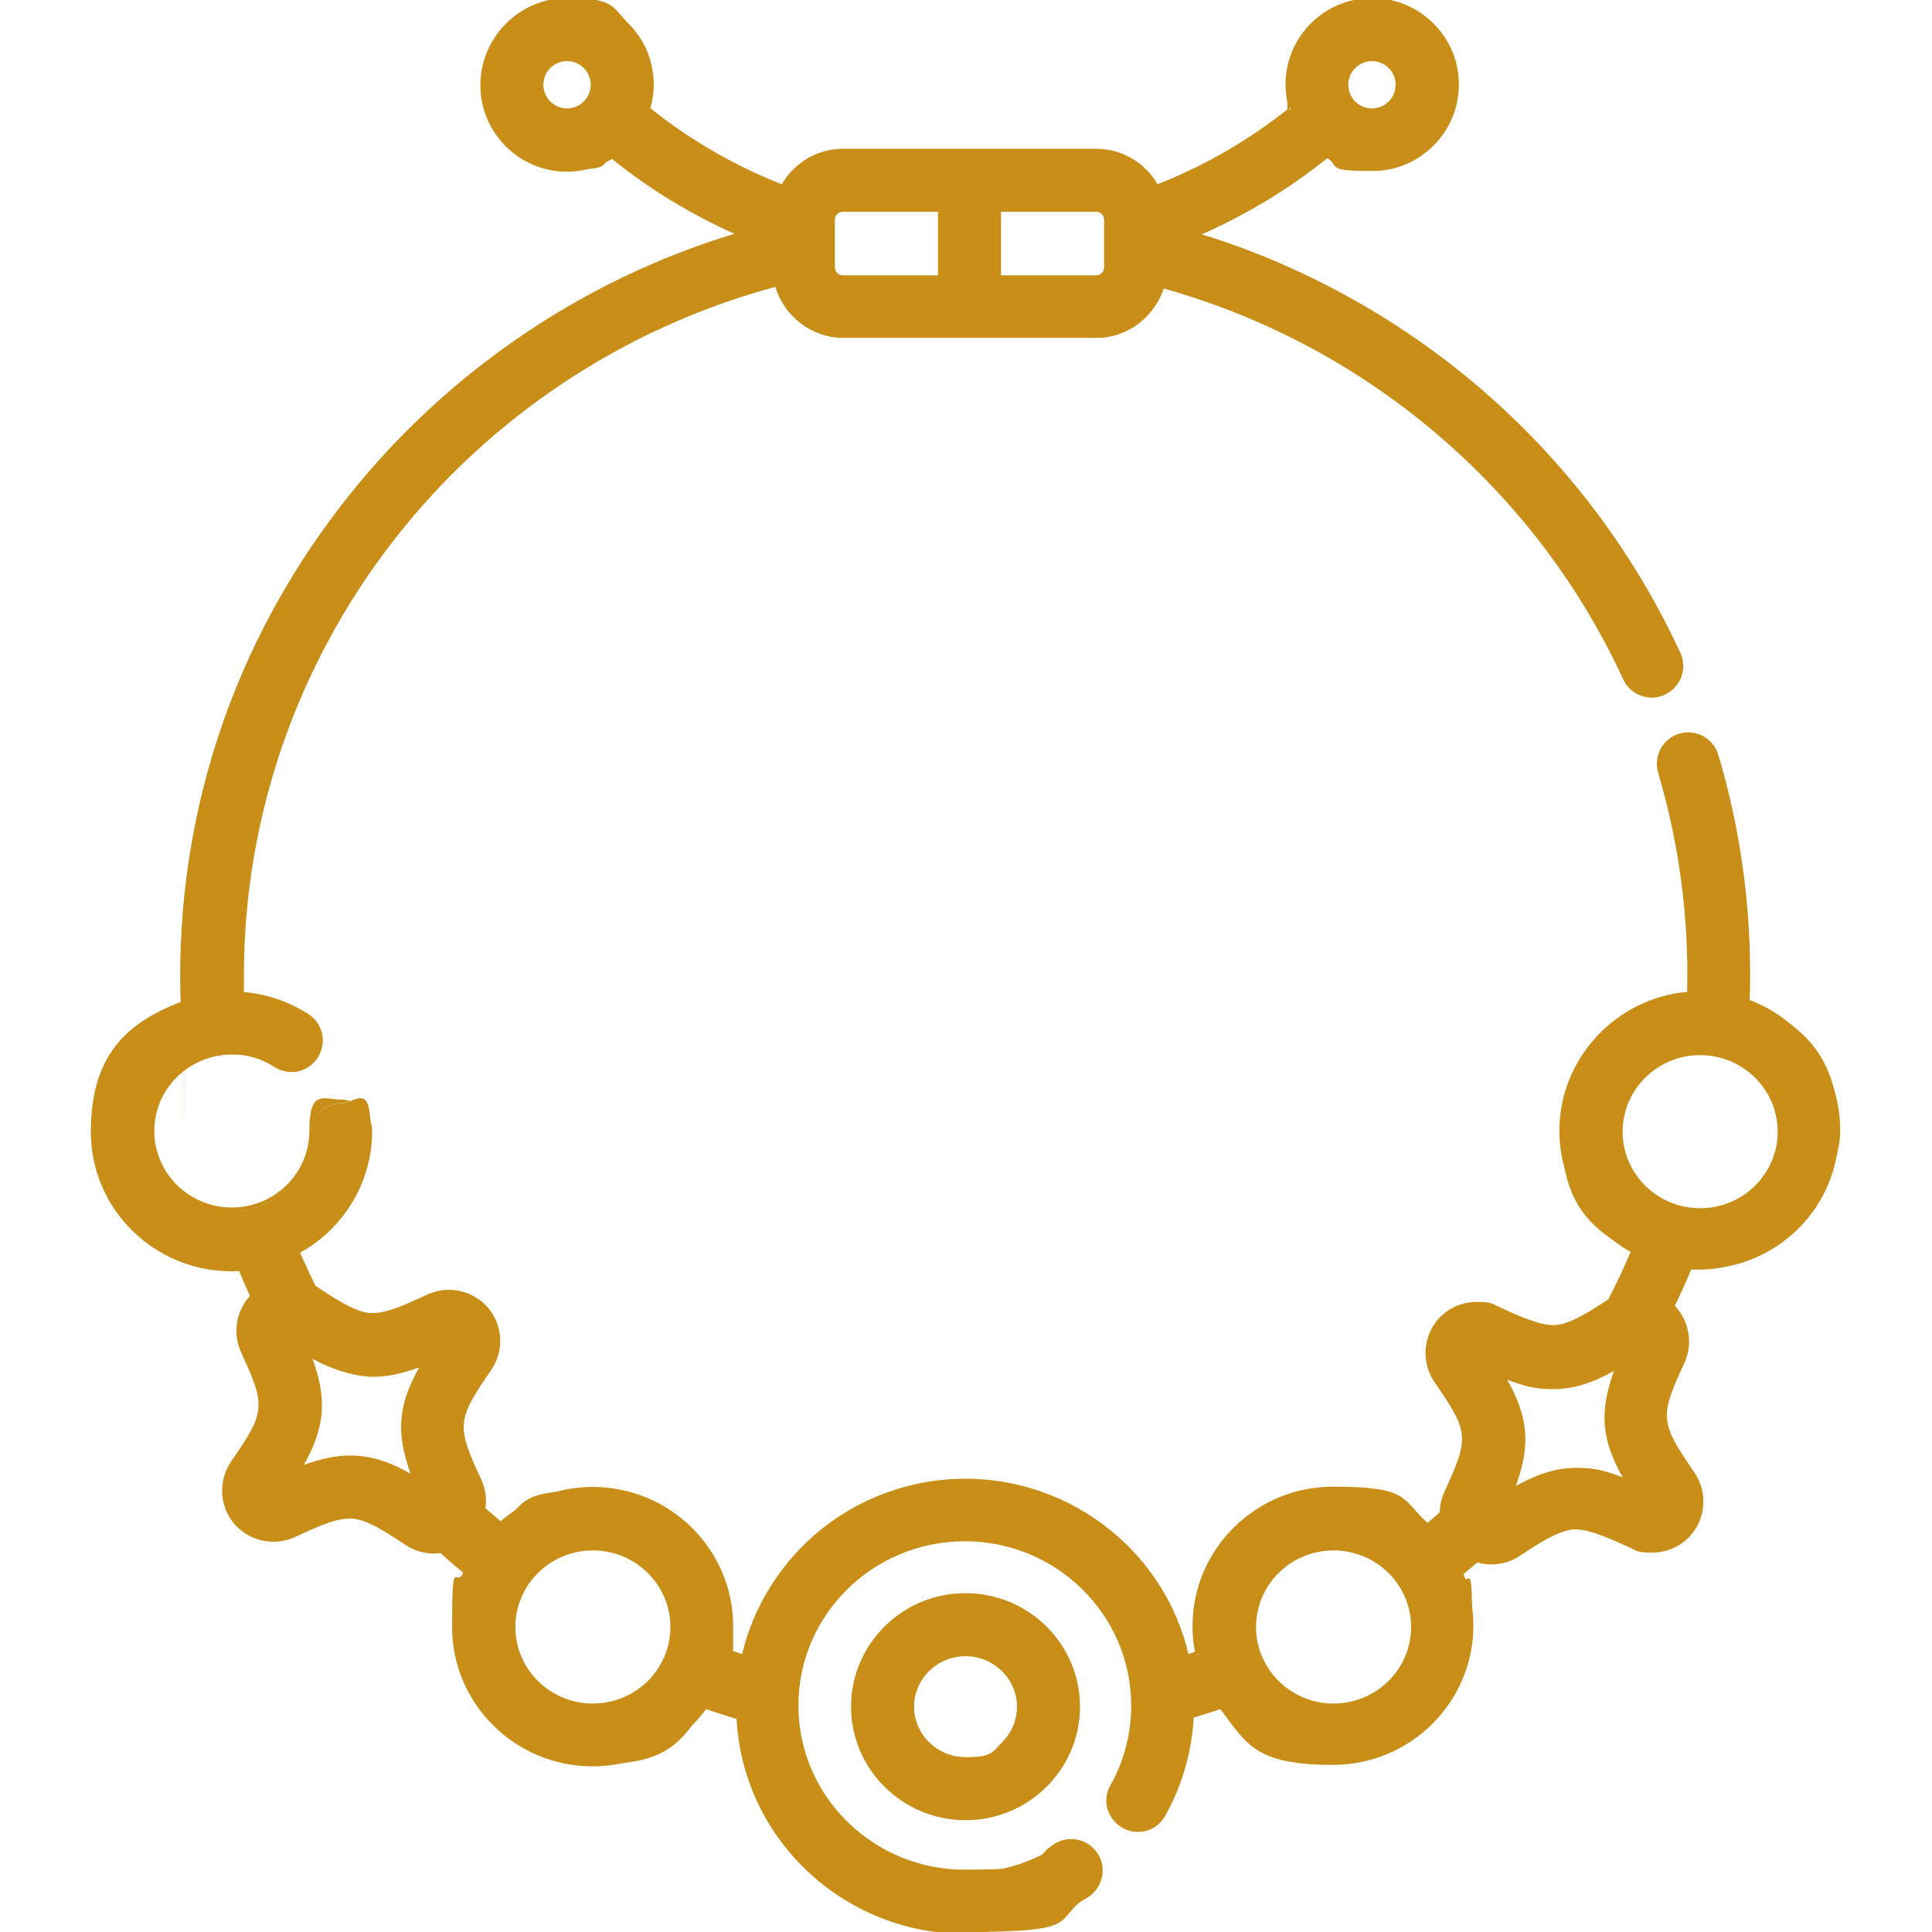<?xml version="1.0" encoding="UTF-8"?>
<svg xmlns="http://www.w3.org/2000/svg" version="1.1" viewBox="0 0 800 800">
  <defs>
    <style>
      .cls-1 {
        fill: #c98e18;
      }
    </style>
  </defs>
  <!-- Generator: Adobe Illustrator 28.6.0, SVG Export Plug-In . SVG Version: 1.2.0 Build 709)  -->
  <g>
    <g id="Layer_1">
      <g id="SVGRepo_iconCarrier">
        <g>
          <path class="cls-1" d="M399.8,660.5c-25.7,0-46.6,20.7-46.6,46.2s20.9,46.2,46.6,46.2,46.6-20.7,46.6-46.2c0-25.5-20.9-46.2-46.6-46.2ZM399.8,728.5c-12.2,0-22.1-9.7-22.1-21.7s9.9-21.7,22.1-21.7,22.1,9.7,22.1,21.7c0,12-9.9,21.7-22.1,21.7Z"/>
          <path class="cls-1" d="M399.8,753.7c-26.1,0-47.4-21.1-47.4-47s21.2-47,47.4-47,47.4,21.1,47.4,47-21.2,47-47.4,47ZM399.8,661.3c-25.3,0-45.8,20.4-45.8,45.4s20.5,45.4,45.8,45.4,45.8-20.4,45.8-45.4-20.5-45.4-45.8-45.4ZM399.8,729.2c-12.6,0-22.9-10.1-22.9-22.5s10.3-22.5,22.9-22.5,22.9,10.1,22.9,22.5-2.4,11.7-6.7,15.9c-4.3,4.3-10.1,6.6-16.2,6.6ZM399.8,685.8c-11.7,0-21.3,9.4-21.3,20.9s9.6,20.9,21.3,20.9,11-2.2,15.1-6.1c4-4,6.2-9.2,6.2-14.8,0-11.5-9.6-20.9-21.3-20.9Z"/>
        </g>
        <g>
          <path class="cls-1" d="M704,525.5c31.7,0,57.4-25.5,57.4-56.9s-15.6-45.4-37.5-53.4c.1-3.7.2-7.4.2-11.1,0-30.9-4.4-61.4-13.2-90.8-1.9-6.5-8.7-10.2-15.2-8.2-6.5,1.9-10.2,8.7-8.2,15.2,8.1,27.1,12.1,55.3,12.1,83.8,0,2.6,0,5.2-.1,7.8-29.5,2.3-52.9,26.9-52.9,56.7s12,40.2,29.7,49.9c-3,7-6.2,13.8-9.6,20.5-12.2,8.2-18.1,11-23.4,11s-11-2.1-22.9-7.6c-2.8-1.3-5.7-1.9-8.7-1.9-6,0-11.7,2.6-15.6,7.2-6,7-6.5,17.2-1.2,24.9,14.4,20.9,14.6,23.5,4.1,46.1-1.3,2.7-1.8,5.6-1.8,8.5-2,1.7-3.9,3.4-5.9,5.1-10.3-9.5-24-15.3-39.1-15.3-31.7,0-57.4,25.5-57.4,56.9s.4,7.6,1.1,11.2c-1.4.5-2.8.9-4.2,1.4-9.5-41.6-47-72.8-91.8-72.8s-82.4,31.2-91.8,72.8c-2-.6-4.1-1.3-6.1-2,.6-3.4,1-6.9,1-10.5,0-31.4-25.8-56.9-57.4-56.9s-28,5.4-38.1,14.4c-2.4-2-4.8-4-7.2-6.1.6-3.9.1-8-1.6-11.7-10.4-22.6-10.2-25.2,4.2-46.1,5.2-7.6,4.7-17.8-1.2-24.8-3.9-4.6-9.6-7.2-15.6-7.2s-6,.7-8.7,1.9c-11.9,5.6-18.1,7.6-22.9,7.6s-11.2-2.8-23.5-11c-.3-.2-.5-.3-.8-.5-2.4-4.8-4.6-9.7-6.7-14.6,17.9-9.7,30-28.5,30-50s-5.5-12.2-12.2-12.2-12.2,5.5-12.2,12.2c0,17.9-14.8,32.4-32.9,32.4s-32.9-14.6-32.9-32.4,14.8-32.4,32.9-32.4,12.7,1.8,18,5.3c5.7,3.7,13.3,2,16.9-3.6,3.7-5.7,2-13.3-3.6-16.9-8.1-5.3-17.4-8.3-27.1-9,0-2.6-.1-5.1-.1-7.7,0-136.6,94-252,221.4-286.1,3.2,12.3,14.4,21.3,27.6,21.3h104.8c13,0,23.9-8.7,27.4-20.6,29.2,8.1,57.1,20.6,82.8,37.3,47.5,30.8,85.1,74.1,108.7,125.1,2.8,6.1,10.1,8.8,16.2,6,6.1-2.8,8.8-10.1,6-16.2-25.5-55.2-66.2-102-117.6-135.4-25.6-16.6-53.2-29.4-82.1-38.2,19.3-8.3,37.5-19.2,54.2-32.6,5.4,3.4,11.8,5.4,18.7,5.4,19.4,0,35.1-15.7,35.1-35.1S587.4,0,568.1,0s-35.1,15.7-35.1,35.1.5,6.9,1.5,10.1c-17.1,13.8-35.9,24.5-55.6,32.2-4.9-8.9-14.3-14.9-25.1-14.9h-104.8c-10.8,0-20.2,6-25.1,14.9-19.7-7.7-38.5-18.4-55.6-32.2,1-3.2,1.5-6.6,1.5-10.1,0-19.3-15.7-35.1-35.1-35.1s-35.1,15.7-35.1,35.1,15.7,35.1,35.1,35.1,13.3-2,18.7-5.4c16.3,13.1,34.1,23.8,52.9,32-133.4,39.8-230.8,162.5-230.8,307.3s0,7.5.2,11.2c-21.7,8.1-37.2,28.9-37.2,53.3s25.8,56.9,57.4,56.9,2.5,0,3.7-.1c1.6,3.8,3.2,7.5,4.9,11.2-5.8,6-7.4,15.1-3.9,22.8,10.4,22.6,10.2,25.2-4.1,46.1-5.2,7.6-4.7,17.8,1.2,24.8,3.9,4.6,9.6,7.2,15.6,7.2h0c3,0,6-.7,8.7-1.9,11.9-5.6,18.1-7.6,22.9-7.6s11.2,2.8,23.5,11c3.4,2.3,7.3,3.5,11.4,3.5s1.9,0,2.9-.2c3.3,3,6.7,5.9,10.1,8.7-3.1,7-4.8,14.7-4.8,22.8,0,31.4,25.8,56.9,57.4,56.9s36.3-9.4,46.7-23.9c4.5,1.6,9,3,13.6,4.4,2.3,49.4,43.6,88.8,94,88.8s35.5-5,50.6-14.6c5.7-3.6,7.4-11.2,3.8-16.9-3.6-5.7-11.2-7.4-16.9-3.8-11.2,7.1-24.1,10.8-37.5,10.8-38.4,0-69.7-30.9-69.7-68.8s31.2-68.8,69.7-68.8,69.7,30.9,69.7,68.8-3,23.2-8.7,33.4c-3.3,5.9-1.2,13.4,4.7,16.7,5.9,3.3,13.4,1.2,16.7-4.7,7-12.5,11.1-26.6,11.8-40.9,4-1.2,8-2.5,12-3.9,10.5,14.1,27.3,23.3,46.3,23.3,31.7,0,57.4-25.5,57.4-56.9s-1.5-14.9-4.3-21.5c2.2-1.8,4.3-3.6,6.5-5.5,1.9.6,4,.9,6,.9,4.1,0,8-1.2,11.4-3.5,12.2-8.2,18.2-11,23.5-11s11,2.1,22.9,7.6c2.8,1.3,5.7,1.9,8.7,1.9,6,0,11.7-2.6,15.6-7.2,6-7,6.5-17.2,1.2-24.8-14.4-20.9-14.6-23.5-4.1-46.1,3.6-7.8,1.8-17.1-4.2-23.1,2.5-5.3,4.9-10.6,7.2-16.1,1.3,0,2.7.2,4.1.2ZM568.1,24.5c5.8,0,10.6,4.7,10.6,10.6s-4.8,10.6-10.6,10.6-10.6-4.7-10.6-10.6,4.8-10.6,10.6-10.6ZM413.7,86.9h40.1c2.2,0,4.1,1.9,4.1,4.1v19.7c0,2.2-1.9,4.1-4.1,4.1h-40.1v-27.8ZM345,91c0-2.2,1.9-4.1,4.1-4.1h40.1v27.8h-40.1c-2.2,0-4.1-1.9-4.1-4.1v-19.7ZM234.8,45.6c-5.8,0-10.6-4.7-10.6-10.6s4.8-10.6,10.6-10.6,10.6,4.7,10.6,10.6-4.8,10.6-10.6,10.6ZM171.5,611.9c-9.5-5.5-17.4-8.4-26.5-8.4s-13.3,1.6-21,4.6c10-17.2,10.9-28.7,3.9-47.2,9.5,5.5,17.4,8.4,26.5,8.4h0c6.7,0,13.3-1.6,21-4.6-10,17.2-10.9,28.7-3.9,47.2ZM245.5,706.1c-18.2,0-32.9-14.6-32.9-32.4s14.8-32.4,32.9-32.4,32.9,14.6,32.9,32.4c0,17.9-14.8,32.4-32.9,32.4ZM552.2,706.1c-18.2,0-32.9-14.6-32.9-32.4s14.8-32.4,32.9-32.4,32.9,14.6,32.9,32.4-14.8,32.4-32.9,32.4ZM652.7,608.6c-9.1,0-17,2.9-26.5,8.4,7-18.6,6.1-30.1-3.9-47.2,7.7,3,14.3,4.6,21,4.6s17-2.9,26.5-8.4c-7,18.6-6.1,30.1,3.9,47.2-7.7-3-14.3-4.6-21-4.6ZM671.1,468.6c0-17.9,14.8-32.4,32.9-32.4s32.9,14.6,32.9,32.4-14.8,32.4-32.9,32.4-32.9-14.6-32.9-32.4Z"/>
          <path class="cls-1" d="M399.8,800.8c-24.5,0-47.8-9.3-65.6-26.1-17.6-16.7-27.9-39-29.2-62.9-4.2-1.3-8.4-2.6-12.6-4.1-11,14.9-28.5,23.7-47,23.7-32.1,0-58.2-25.9-58.2-57.7s1.6-15.4,4.6-22.5c-3.2-2.6-6.3-5.3-9.4-8.1-.9.1-1.8.2-2.6.2-4.2,0-8.3-1.2-11.9-3.6-12.1-8.1-17.9-10.9-23-10.9s-10.8,2-22.6,7.6c-2.9,1.3-5.9,2-9.1,2-6.2,0-12.1-2.7-16.2-7.4-6.2-7.3-6.7-17.9-1.3-25.8,14.3-20.7,14.4-22.9,4.1-45.3-3.5-7.7-2.1-17,3.7-23.3-1.6-3.5-3.1-6.9-4.5-10.3-1.2,0-2.2.1-3.2.1-32.1,0-58.2-25.9-58.2-57.7s14.9-45.2,37.2-53.8c-.1-3.7-.2-7.3-.2-10.7,0-70.4,22.7-137.4,65.6-193.5,20.6-27,45.3-50.6,73.3-70,27.8-19.3,58.3-34.1,90.6-43.9-18.1-8.1-35.2-18.5-50.7-31-5.6,3.5-12.1,5.3-18.6,5.3-19.8,0-35.9-16.1-35.9-35.8S215-.8,234.8-.8s18.6,3.7,25.4,10.5,10.5,15.8,10.5,25.3c0,3.3-.5,6.6-1.4,9.8,16.5,13.2,34.8,23.8,54.4,31.5,5.3-9.1,14.9-14.7,25.4-14.7h104.8c10.5,0,20.2,5.6,25.4,14.7,19.6-7.7,37.9-18.3,54.4-31.5-.9-3.2-1.4-6.5-1.4-9.8,0-19.8,16.1-35.8,35.9-35.8s35.9,16.1,35.9,35.8-16.1,35.8-35.9,35.8-13-1.8-18.6-5.3c-15.9,12.7-33.4,23.3-52,31.5,28.4,8.8,55.4,21.5,80.3,37.6,51.6,33.4,92.3,80.4,117.9,135.7,3,6.5.2,14.3-6.4,17.3-3.2,1.5-6.7,1.6-10,.4-3.3-1.2-5.9-3.6-7.3-6.8-23.5-50.9-61-94-108.4-124.8-25.3-16.4-52.8-28.8-81.8-37-3.9,12-15.3,20.4-27.9,20.4h-104.8c-13.1,0-24.5-8.7-28.2-21.2-129.6,35.1-220,152.3-220,285.2s0,4.4,0,7c9.5.8,18.7,4,26.7,9.1,2.9,1.9,4.9,4.8,5.7,8.2.7,3.4,0,6.9-1.8,9.8-1.9,2.9-4.8,4.9-8.2,5.7-3.4.7-6.9,0-9.8-1.8-5.2-3.4-11.3-5.2-17.6-5.2-17.7,0-32.1,14.2-32.1,31.7s14.4,31.7,32.1,31.7,32.1-14.2,32.1-31.7,5.8-13,13-13,13,5.8,13,13c0,20.9-11.4,40.1-29.8,50.4,1.9,4.5,4.1,9.1,6.3,13.7h0c.2.1.4.3.6.4,12.1,8.1,17.9,10.9,23,10.9s10.8-2,22.6-7.6c2.9-1.3,5.9-2,9.1-2,6.2,0,12.1,2.7,16.2,7.4,6.2,7.3,6.7,17.9,1.3,25.8-14.3,20.7-14.5,22.9-4.1,45.4,1.7,3.7,2.3,7.7,1.7,11.8,2,1.8,4.1,3.5,6.3,5.4,10.6-9.1,24.1-14.2,38.1-14.2,32.1,0,58.2,25.9,58.2,57.7s-.3,6.7-.9,10c1.5.5,3.1,1,4.6,1.5,4.8-20.2,16.4-38.4,32.7-51.6,16.8-13.5,38-21,59.7-21s42.8,7.4,59.7,21c16.4,13.1,28,31.4,32.7,51.6.9-.3,1.8-.6,2.7-.9-.7-3.5-1-7.1-1-10.7,0-31.8,26.1-57.7,58.2-57.7s28.3,5.3,39.1,15c1.7-1.4,3.4-2.9,5.1-4.4,0-3,.7-5.8,1.9-8.5,10.4-22.5,10.2-24.6-4.1-45.4-5.4-7.9-4.9-18.5,1.3-25.8,4-4.7,9.9-7.4,16.2-7.4s6.2.7,9.1,2c11.8,5.5,17.9,7.6,22.6,7.6s10.9-2.7,22.8-10.7c3.3-6.4,6.4-13,9.2-19.6-18.2-10.3-29.5-29.4-29.5-50.2,0-29.7,23.2-54.8,52.9-57.5,0-2.2.1-4.6.1-7.1,0-28.5-4.1-56.6-12.1-83.6-1-3.3-.6-6.9,1-9.9,1.7-3.1,4.4-5.3,7.7-6.3,3.3-1,6.9-.6,9.9,1,3.1,1.7,5.3,4.4,6.3,7.7,8.8,29.4,13.2,60.1,13.2,91,0,3.4,0,6.8-.2,10.6,22.5,8.5,37.5,30.1,37.5,53.9s-26.1,57.7-58.2,57.7-2.2,0-3.5-.1c-2.1,5-4.3,10.1-6.8,15.1,6,6.3,7.6,15.7,4,23.6-10.4,22.5-10.2,24.6,4.1,45.4,5.4,7.9,4.9,18.5-1.3,25.8-4,4.7-9.9,7.4-16.2,7.4s-6.2-.7-9.1-2c-11.8-5.5-17.9-7.6-22.6-7.6s-10.9,2.7-23,10.9c-5.1,3.4-11.5,4.5-17.7,2.8-1.9,1.6-3.8,3.2-5.7,4.8,2.7,6.8,4.1,14,4.1,21.3,0,31.8-26.1,57.7-58.2,57.7s-35.6-8.6-46.6-23.1c-3.7,1.3-7.4,2.4-11,3.5-.8,14.3-4.9,28.4-11.8,40.7-1.7,3-4.5,5.2-7.8,6.2-3.4.9-6.9.5-9.9-1.2-3-1.7-5.2-4.5-6.2-7.8s-.5-6.9,1.2-9.9c5.7-10,8.6-21.4,8.6-33,0-37.5-30.9-68-68.9-68s-68.9,30.5-68.9,68,30.9,68,68.9,68,26-3.7,37.1-10.7c6.1-3.8,14.1-2,18,4.1,3.8,6.1,2,14.1-4.1,18-15.2,9.6-32.9,14.7-51,14.7ZM291.9,705.8l.5.2c4.5,1.6,9,3,13.6,4.4l.5.2v.6c2.4,49.4,43.3,88.1,93.3,88.1s35.2-5,50.2-14.5c5.3-3.4,6.9-10.5,3.6-15.8-3.4-5.3-10.5-6.9-15.8-3.6-11.3,7.1-24.4,10.9-37.9,10.9-38.8,0-70.4-31.2-70.4-69.6s31.6-69.6,70.4-69.6,70.4,31.2,70.4,69.6-3.1,23.5-8.8,33.8c-1.5,2.7-1.9,5.8-1.1,8.7s2.7,5.4,5.4,6.9c2.7,1.5,5.8,1.9,8.7,1.1,2.9-.8,5.4-2.7,6.9-5.4,6.9-12.3,11-26.4,11.7-40.6v-.6s.6-.2.6-.2c3.9-1.2,8-2.5,12-3.9l.5-.2.3.5c10.7,14.4,27.7,23,45.6,23,31.2,0,56.6-25.2,56.6-56.1s-1.4-14.5-4.2-21.2l-.2-.5.5-.4c2.2-1.8,4.4-3.7,6.5-5.5l.3-.3h.4c5.9,1.9,11.9.9,16.8-2.3,12.4-8.3,18.4-11.2,23.9-11.2s11.2,2.1,23.2,7.7c2.7,1.2,5.5,1.9,8.4,1.9,5.8,0,11.2-2.5,15-6.9,5.7-6.7,6.2-16.6,1.2-23.9-14.5-21-14.7-24.1-4.2-46.9,3.4-7.5,1.8-16.4-4-22.2l-.4-.4.2-.5c2.6-5.4,5-10.8,7.2-16.1l.2-.5h.6c1.5.1,2.8.2,4,.2,31.2,0,56.6-25.2,56.6-56.1s-14.9-44.6-37-52.7l-.5-.2v-.6c.2-3.9.2-7.5.2-11.1,0-30.8-4.4-61.3-13.1-90.6-.9-2.9-2.8-5.4-5.5-6.8-2.7-1.5-5.8-1.8-8.7-.9-2.9.9-5.4,2.8-6.8,5.5-1.5,2.7-1.8,5.8-.9,8.7,8.1,27.2,12.2,55.4,12.2,84,0,2.7,0,5.4-.1,7.8v.7s-.7,0-.7,0c-29.2,2.3-52.1,26.9-52.1,56s11.2,39.3,29.3,49.2l.6.3-.3.7c-2.9,6.9-6.2,13.9-9.7,20.5v.2c0,0-.3.1-.3.1-12.4,8.3-18.4,11.1-23.9,11.1s-11.2-2.1-23.2-7.7c-2.7-1.2-5.5-1.9-8.4-1.9-5.8,0-11.2,2.5-15,6.9-5.7,6.7-6.2,16.6-1.2,23.9,14.4,21,14.7,24.1,4.2,46.9-1.2,2.6-1.8,5.3-1.8,8.2v.4l-.3.2c-1.9,1.7-3.9,3.4-6,5.1l-.5.4-.5-.5c-10.5-9.7-24.2-15.1-38.5-15.1-31.2,0-56.6,25.2-56.6,56.1s.4,7.4,1.1,11v.7c.1,0-.5.2-.5.2-1.4.5-2.8.9-4.2,1.4l-.8.3-.2-.8c-9.5-41.8-47.8-72.2-91.1-72.2s-81.5,30.3-91.1,72.2l-.2.8-.8-.3c-2-.6-4.1-1.3-6.1-2l-.6-.2v-.7c.8-3.4,1.1-6.9,1.1-10.4,0-31-25.4-56.1-56.6-56.1s-27.2,5-37.6,14.2l-.5.4-.5-.4c-2.6-2.1-4.9-4.1-7.2-6.1l-.3-.3v-.4c.7-3.9.2-7.8-1.5-11.3-10.5-22.8-10.2-25.9,4.2-46.9,5-7.3,4.5-17.2-1.2-23.9-3.7-4.4-9.2-6.9-15-6.9s-5.8.6-8.4,1.9c-12,5.6-18.3,7.7-23.2,7.7s-11.5-2.8-23.9-11.2c-.2-.1-.4-.2-.6-.4l-.4-.2v-.2c-2.5-4.9-4.8-9.9-6.8-14.7l-.3-.7.6-.3c18.3-9.9,29.6-28.8,29.6-49.3s-5.1-11.5-11.5-11.5-11.5,5.1-11.5,11.5c0,18.3-15.1,33.2-33.7,33.2s-33.7-14.9-33.7-33.2,15.1-33.2,33.7-33.2,13,1.9,18.4,5.4c2.6,1.7,5.6,2.2,8.6,1.6,3-.6,5.6-2.4,7.2-5,1.7-2.6,2.2-5.6,1.6-8.6-.6-3-2.4-5.6-5-7.2-8-5.1-17.2-8.2-26.7-8.9h-.7c0,0,0-.8,0-.8,0-3-.1-5.4-.1-7.8,0-133.9,91.3-251.8,221.9-286.9l.8-.2.2.8c3.2,12.2,14.2,20.8,26.9,20.8h104.8c12.2,0,23.2-8.2,26.7-20l.2-.7.7.2c29.4,8.2,57.4,20.8,83,37.4,47.7,30.9,85.3,74.3,109,125.4,1.3,2.8,3.6,4.9,6.4,6,2.9,1.1,6,.9,8.8-.4,5.7-2.6,8.3-9.5,5.6-15.2-25.4-55.1-66-101.8-117.3-135-25.4-16.5-52.9-29.3-81.9-38.1l-2-.6,2-.8c19.3-8.3,37.5-19.3,54-32.5l.4-.3.5.3c5.5,3.5,11.8,5.3,18.3,5.3,18.9,0,34.3-15.4,34.3-34.3S587,.8,568.1.8s-34.3,15.4-34.3,34.3.5,6.7,1.5,9.9l.2.5-.4.3c-16.9,13.6-35.7,24.4-55.8,32.3l-.6.2-.3-.6c-4.9-8.9-14.2-14.5-24.4-14.5h-104.8c-10.1,0-19.5,5.5-24.4,14.5l-.3.6-.6-.2c-20.1-7.8-38.9-18.7-55.8-32.3l-.4-.3.2-.5c1-3.2,1.5-6.5,1.5-9.9,0-9.1-3.6-17.7-10.1-24.2S243.9.8,234.8.8c-18.9,0-34.3,15.4-34.3,34.3s15.4,34.3,34.3,34.3,12.8-1.8,18.3-5.3l.5-.3.4.3c16.1,12.9,33.9,23.7,52.8,31.9l2,.9-2,.6c-135.6,40.4-230.3,166.5-230.3,306.6s0,7.3.2,11.2v.6s-.5.2-.5.2c-22,8.2-36.7,29.3-36.7,52.6s25.4,56.2,56.6,56.2,2.3,0,3.7-.1h.6s.2.5.2.5c1.5,3.6,3.2,7.4,4.9,11.2l.2.5-.4.4c-5.6,5.8-7.1,14.6-3.8,21.9,10.5,22.8,10.2,25.9-4.2,46.9-5,7.3-4.6,17.2,1.2,23.9,3.7,4.4,9.2,6.9,15,6.9s5.8-.6,8.4-1.9c12-5.6,18.3-7.7,23.2-7.7s11.5,2.8,23.9,11.2c3.3,2.2,7.1,3.3,11,3.3s1.8,0,2.8-.2h.4c0,0,.3.2.3.2,3.3,3,6.7,5.9,10.1,8.7l.5.4-.2.5c-3.1,7.1-4.7,14.7-4.7,22.4,0,31,25.4,56.1,56.6,56.1s35.4-8.8,46-23.5l.3-.5ZM552.2,706.9c-18.6,0-33.7-14.9-33.7-33.2s15.1-33.2,33.7-33.2,33.7,14.9,33.7,33.2-15.1,33.2-33.7,33.2ZM552.2,642c-17.7,0-32.1,14.2-32.1,31.7s14.4,31.7,32.1,31.7,32.1-14.2,32.1-31.7-14.4-31.7-32.1-31.7ZM245.5,706.9c-18.6,0-33.7-14.9-33.7-33.2s15.1-33.2,33.7-33.2,33.7,14.9,33.7,33.2-15.1,33.2-33.7,33.2ZM245.5,642c-17.7,0-32.1,14.2-32.1,31.7s14.4,31.7,32.1,31.7,32.1-14.2,32.1-31.7-14.4-31.7-32.1-31.7ZM624.7,618.8l.8-2.1c6.9-18.4,6-29.7-3.8-46.6l-1.1-1.9,2.1.8c8.1,3.1,14.5,4.5,20.7,4.5s16.1-2.5,26.1-8.3l1.9-1.1-.8,2.1c-6.9,18.4-6,29.7,3.8,46.6l1.1,1.9-2.1-.8c-8.1-3.1-14.5-4.5-20.7-4.5s-16.1,2.5-26.1,8.3l-1.9,1.1ZM624.1,571.3c8.8,15.7,9.7,27,3.6,44,9.4-5.2,17-7.5,25-7.5s11.9,1.2,19.2,3.9c-8.8-15.7-9.7-27-3.6-44-9.4,5.2-17,7.5-25,7.5s-11.9-1.2-19.2-3.9ZM173,613.7l-1.9-1.1c-10-5.8-17.8-8.3-26.1-8.3s-12.6,1.4-20.7,4.5l-2.1.8,1.1-1.9c9.8-16.9,10.8-28.2,3.8-46.6l-.8-2.1,1.9,1.1c10,5.8,17.8,8.3,26.1,8.3s12.6-1.4,20.7-4.5l2.1-.8-1.1,1.9c-9.8,16.9-10.8,28.2-3.8,46.6l.8,2.1ZM145,602.7c8,0,15.6,2.2,25,7.5-6.1-17.1-5.2-28.3,3.6-44-7.4,2.7-13.4,3.9-19.2,3.9s-15.6-2.2-25-7.5c6.1,17,5.2,28.3-3.6,44,7.4-2.7,13.4-3.9,19.2-3.9ZM704,501.8c-18.6,0-33.7-14.9-33.7-33.2s15.1-33.2,33.7-33.2,33.7,14.9,33.7,33.2-15.1,33.2-33.7,33.2ZM704,436.9c-17.7,0-32.1,14.2-32.1,31.7s14.4,31.7,32.1,31.7,32.1-14.2,32.1-31.7-14.4-31.7-32.1-31.7ZM390,115.5h-40.9c-2.6,0-4.9-2.2-4.9-4.9v-19.7c0-2.6,2.2-4.9,4.9-4.9h40.9v29.4ZM349,87.7c-1.8,0-3.3,1.5-3.3,3.3v19.7c0,1.8,1.5,3.3,3.3,3.3h39.4v-26.3h-39.4ZM453.8,115.5h-40.9v-29.4h40.9c2.6,0,4.9,2.2,4.9,4.9v19.7c0,2.6-2.2,4.9-4.9,4.9ZM414.5,114h39.4c1.8,0,3.3-1.5,3.3-3.3v-19.7c0-1.8-1.5-3.3-3.3-3.3h-39.4v26.3ZM568.1,46.4c-6.3,0-11.4-5.1-11.4-11.3s5.1-11.3,11.4-11.3,11.4,5.1,11.4,11.3-5.1,11.3-11.4,11.3ZM568.1,25.3c-5.4,0-9.8,4.4-9.8,9.8s4.4,9.8,9.8,9.8,9.8-4.4,9.8-9.8-4.4-9.8-9.8-9.8ZM234.8,46.4c-6.3,0-11.4-5.1-11.4-11.3s5.1-11.3,11.4-11.3,11.4,5.1,11.4,11.3-5.1,11.3-11.4,11.3ZM234.8,25.3c-5.4,0-9.8,4.4-9.8,9.8s4.4,9.8,9.8,9.8,9.8-4.4,9.8-9.8-4.4-9.8-9.8-9.8Z"/>
        </g>
      </g>
    </g>
  </g>
</svg>